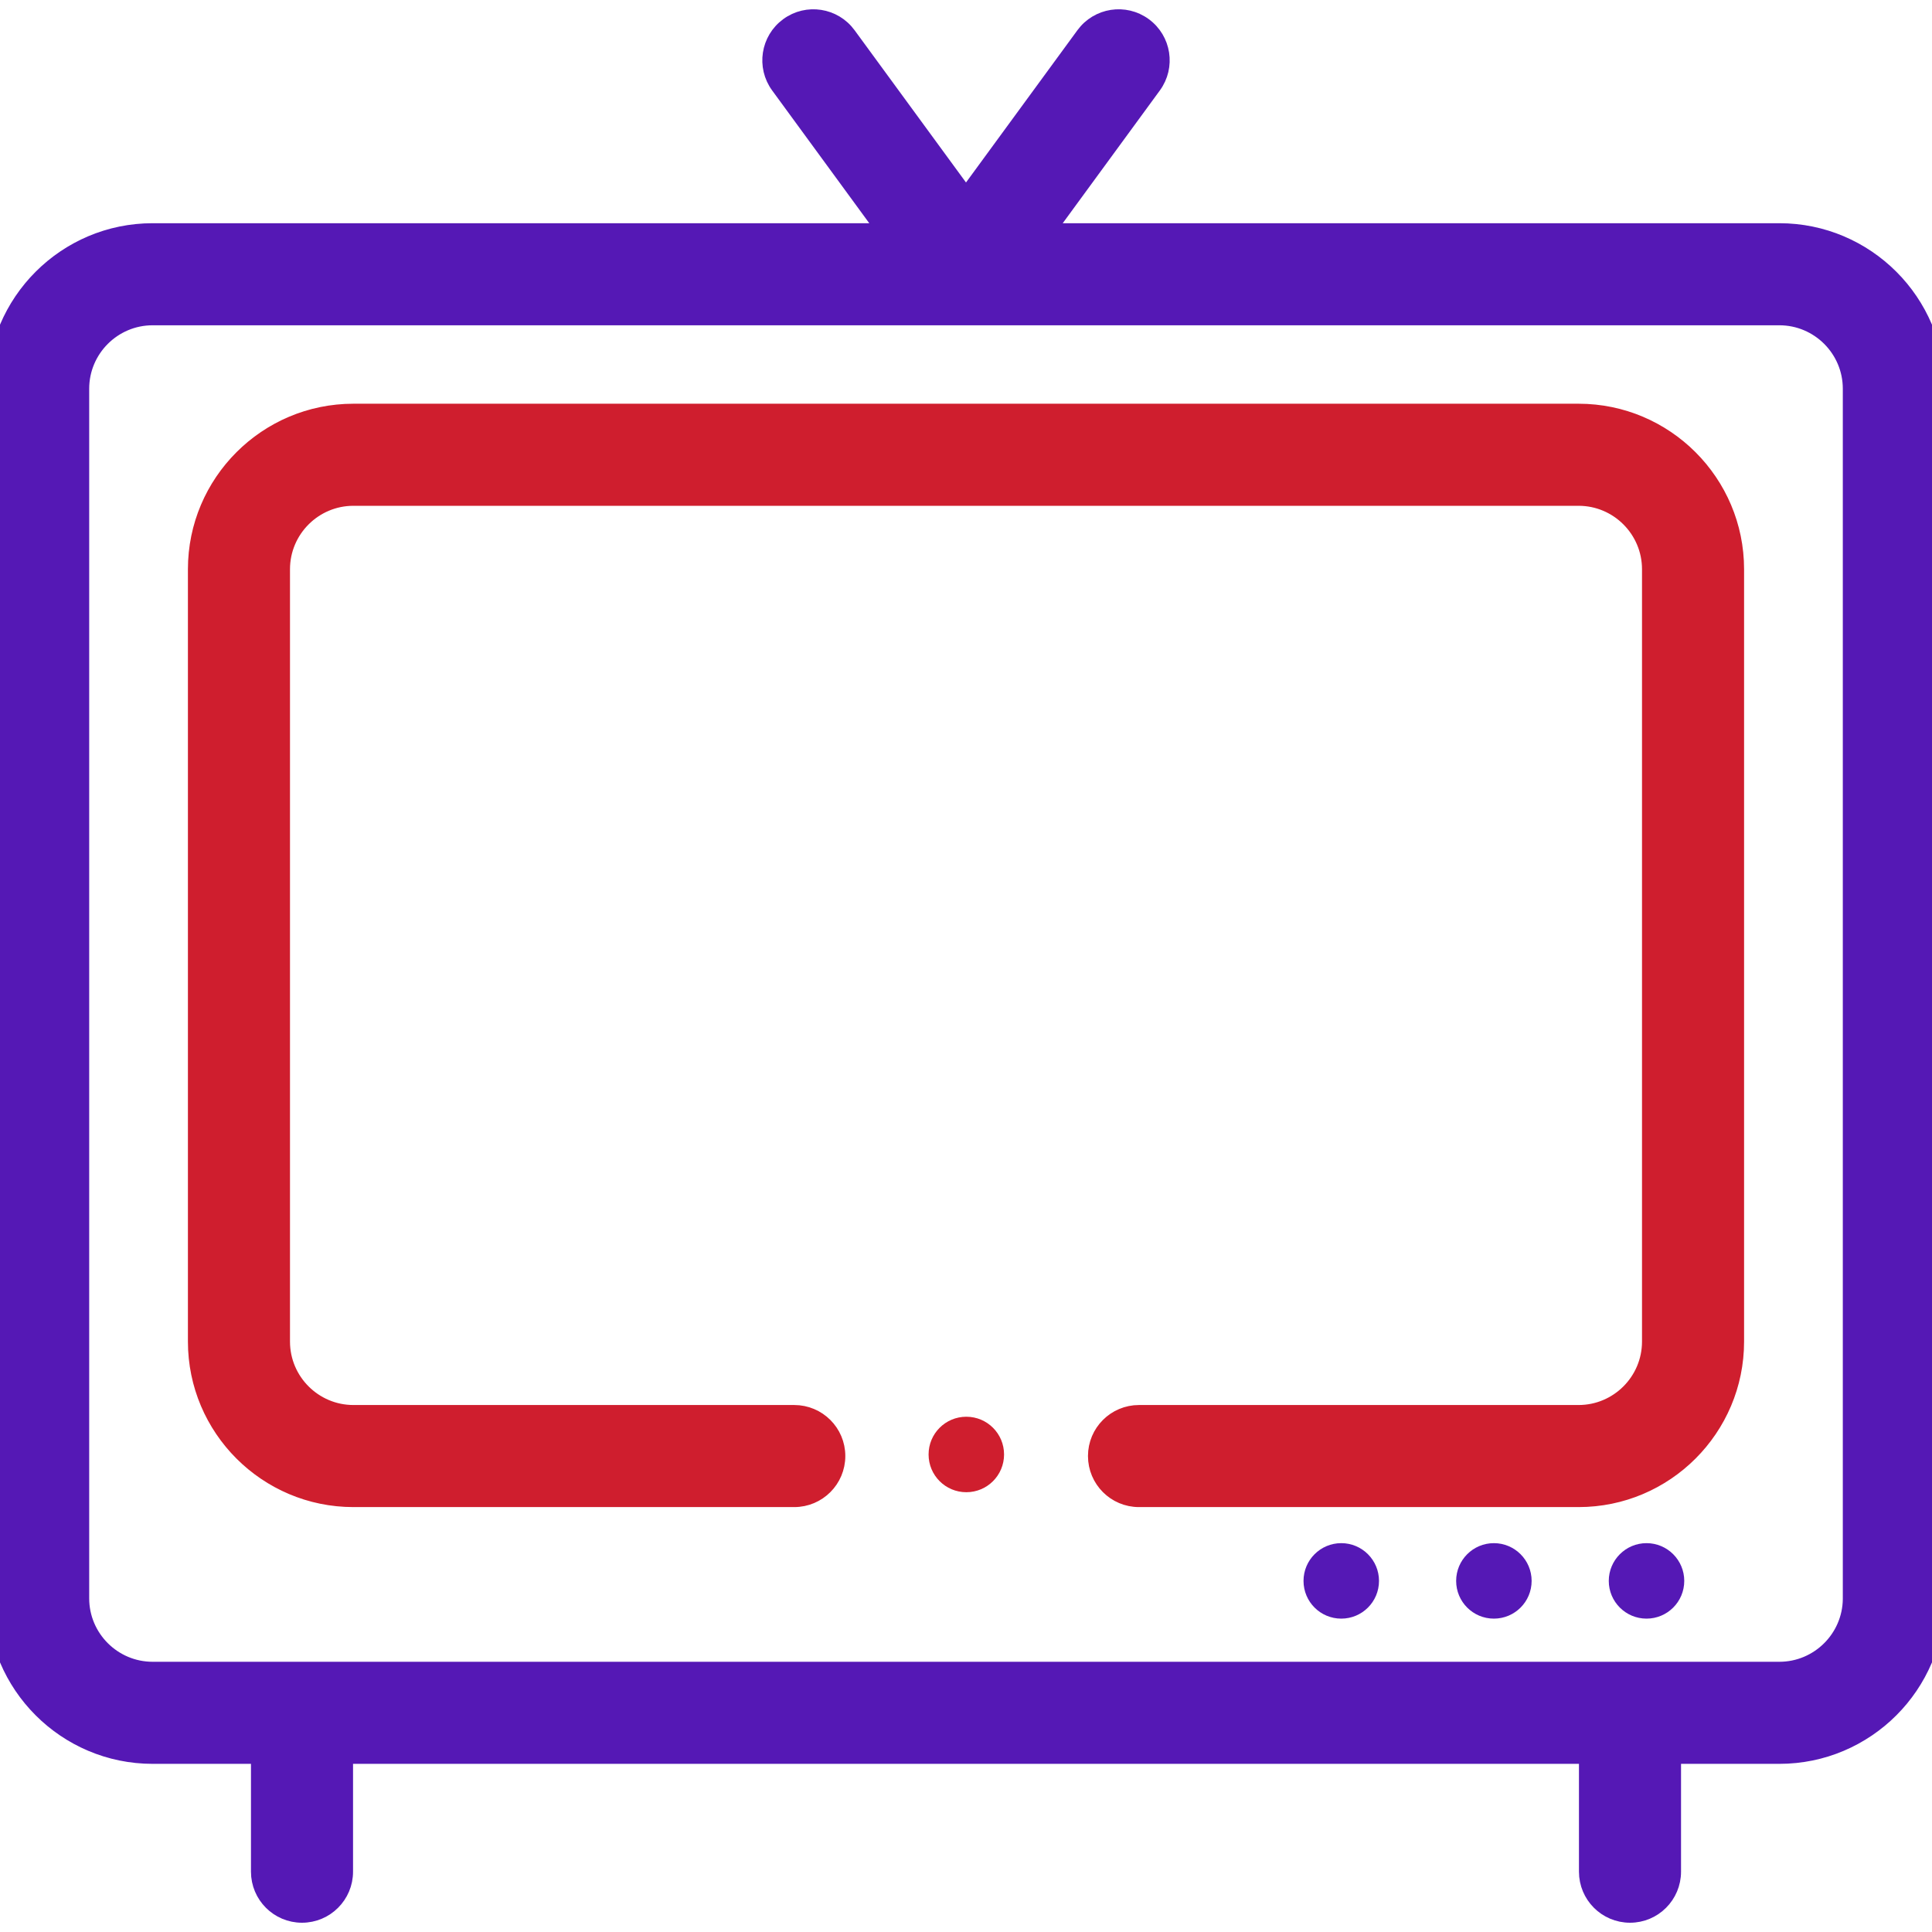 <svg width="30" height="30" viewBox="0 0 30 30" fill="none" xmlns="http://www.w3.org/2000/svg">
<path d="M20.827 25.134C21.151 25.134 21.413 24.872 21.413 24.548C21.413 24.225 21.151 23.962 20.827 23.962C20.503 23.962 20.241 24.225 20.241 24.548C20.241 24.872 20.503 25.134 20.827 25.134Z" fill="#5518B5"/>
<path d="M23.197 25.134C23.521 25.134 23.783 24.872 23.783 24.548C23.783 24.225 23.521 23.962 23.197 23.962C22.873 23.962 22.611 24.225 22.611 24.548C22.611 24.872 22.873 25.134 23.197 25.134Z" fill="#5518B5"/>
<path d="M25.567 25.134C25.891 25.134 26.153 24.872 26.153 24.548C26.153 24.225 25.891 23.962 25.567 23.962C25.244 23.962 24.981 24.225 24.981 24.548C24.981 24.872 25.244 25.134 25.567 25.134Z" fill="#5518B5"/>
<path d="M15.005 23.171C15.329 23.171 15.591 22.909 15.591 22.585C15.591 22.261 15.329 21.999 15.005 21.999C14.681 21.999 14.419 22.261 14.419 22.585C14.419 22.909 14.681 23.171 15.005 23.171Z" fill="#CF1E2E"/>
<path d="M16.811 0.528L15 3.003L13.189 0.528L13.189 0.528C12.963 0.219 12.529 0.152 12.221 0.378C11.912 0.604 11.845 1.037 12.071 1.346L12.071 1.346L13.695 3.566H2.37C1.008 3.566 -0.1 4.674 -0.1 6.036V24.819C-0.1 26.181 1.008 27.289 2.37 27.289H3.997V29.063C3.997 29.446 4.307 29.756 4.689 29.756C5.072 29.756 5.382 29.446 5.382 29.063V27.289H24.618V29.063C24.618 29.446 24.928 29.756 25.311 29.756C25.693 29.756 26.003 29.446 26.003 29.063V27.289H27.63C28.992 27.289 30.1 26.181 30.1 24.819V6.036C30.1 4.674 28.992 3.566 27.63 3.566H16.305L17.929 1.346C17.929 1.346 17.929 1.346 17.929 1.346C18.155 1.037 18.088 0.604 17.779 0.378C17.471 0.152 17.037 0.219 16.811 0.528C16.811 0.528 16.811 0.528 16.811 0.528ZM28.715 24.819V24.83C28.709 25.423 28.224 25.904 27.63 25.904H2.37C1.772 25.904 1.285 25.417 1.285 24.819V6.036C1.285 5.438 1.772 4.951 2.37 4.951H27.63C28.228 4.951 28.715 5.438 28.715 6.036V24.819Z" fill="#5518B5" stroke="#5518B5" stroke-width="0.2"/>
<path d="M24.512 6.369H5.488C4.126 6.369 3.018 7.477 3.018 8.839V20.832C3.018 22.194 4.126 23.302 5.488 23.302H12.333C12.716 23.302 13.026 22.992 13.026 22.609C13.026 22.227 12.716 21.917 12.333 21.917H5.488C4.89 21.917 4.403 21.43 4.403 20.832V8.839C4.403 8.241 4.89 7.754 5.488 7.754H24.512C25.11 7.754 25.597 8.241 25.597 8.839V20.832C25.597 21.43 25.11 21.917 24.512 21.917H17.686C17.304 21.917 16.994 22.227 16.994 22.609C16.994 22.992 17.304 23.302 17.686 23.302H24.512C25.874 23.302 26.982 22.194 26.982 20.832V8.839C26.982 7.477 25.874 6.369 24.512 6.369Z" fill="#CF1E2E" stroke="#CF1E2E" stroke-width="0.2"/>
</svg>
